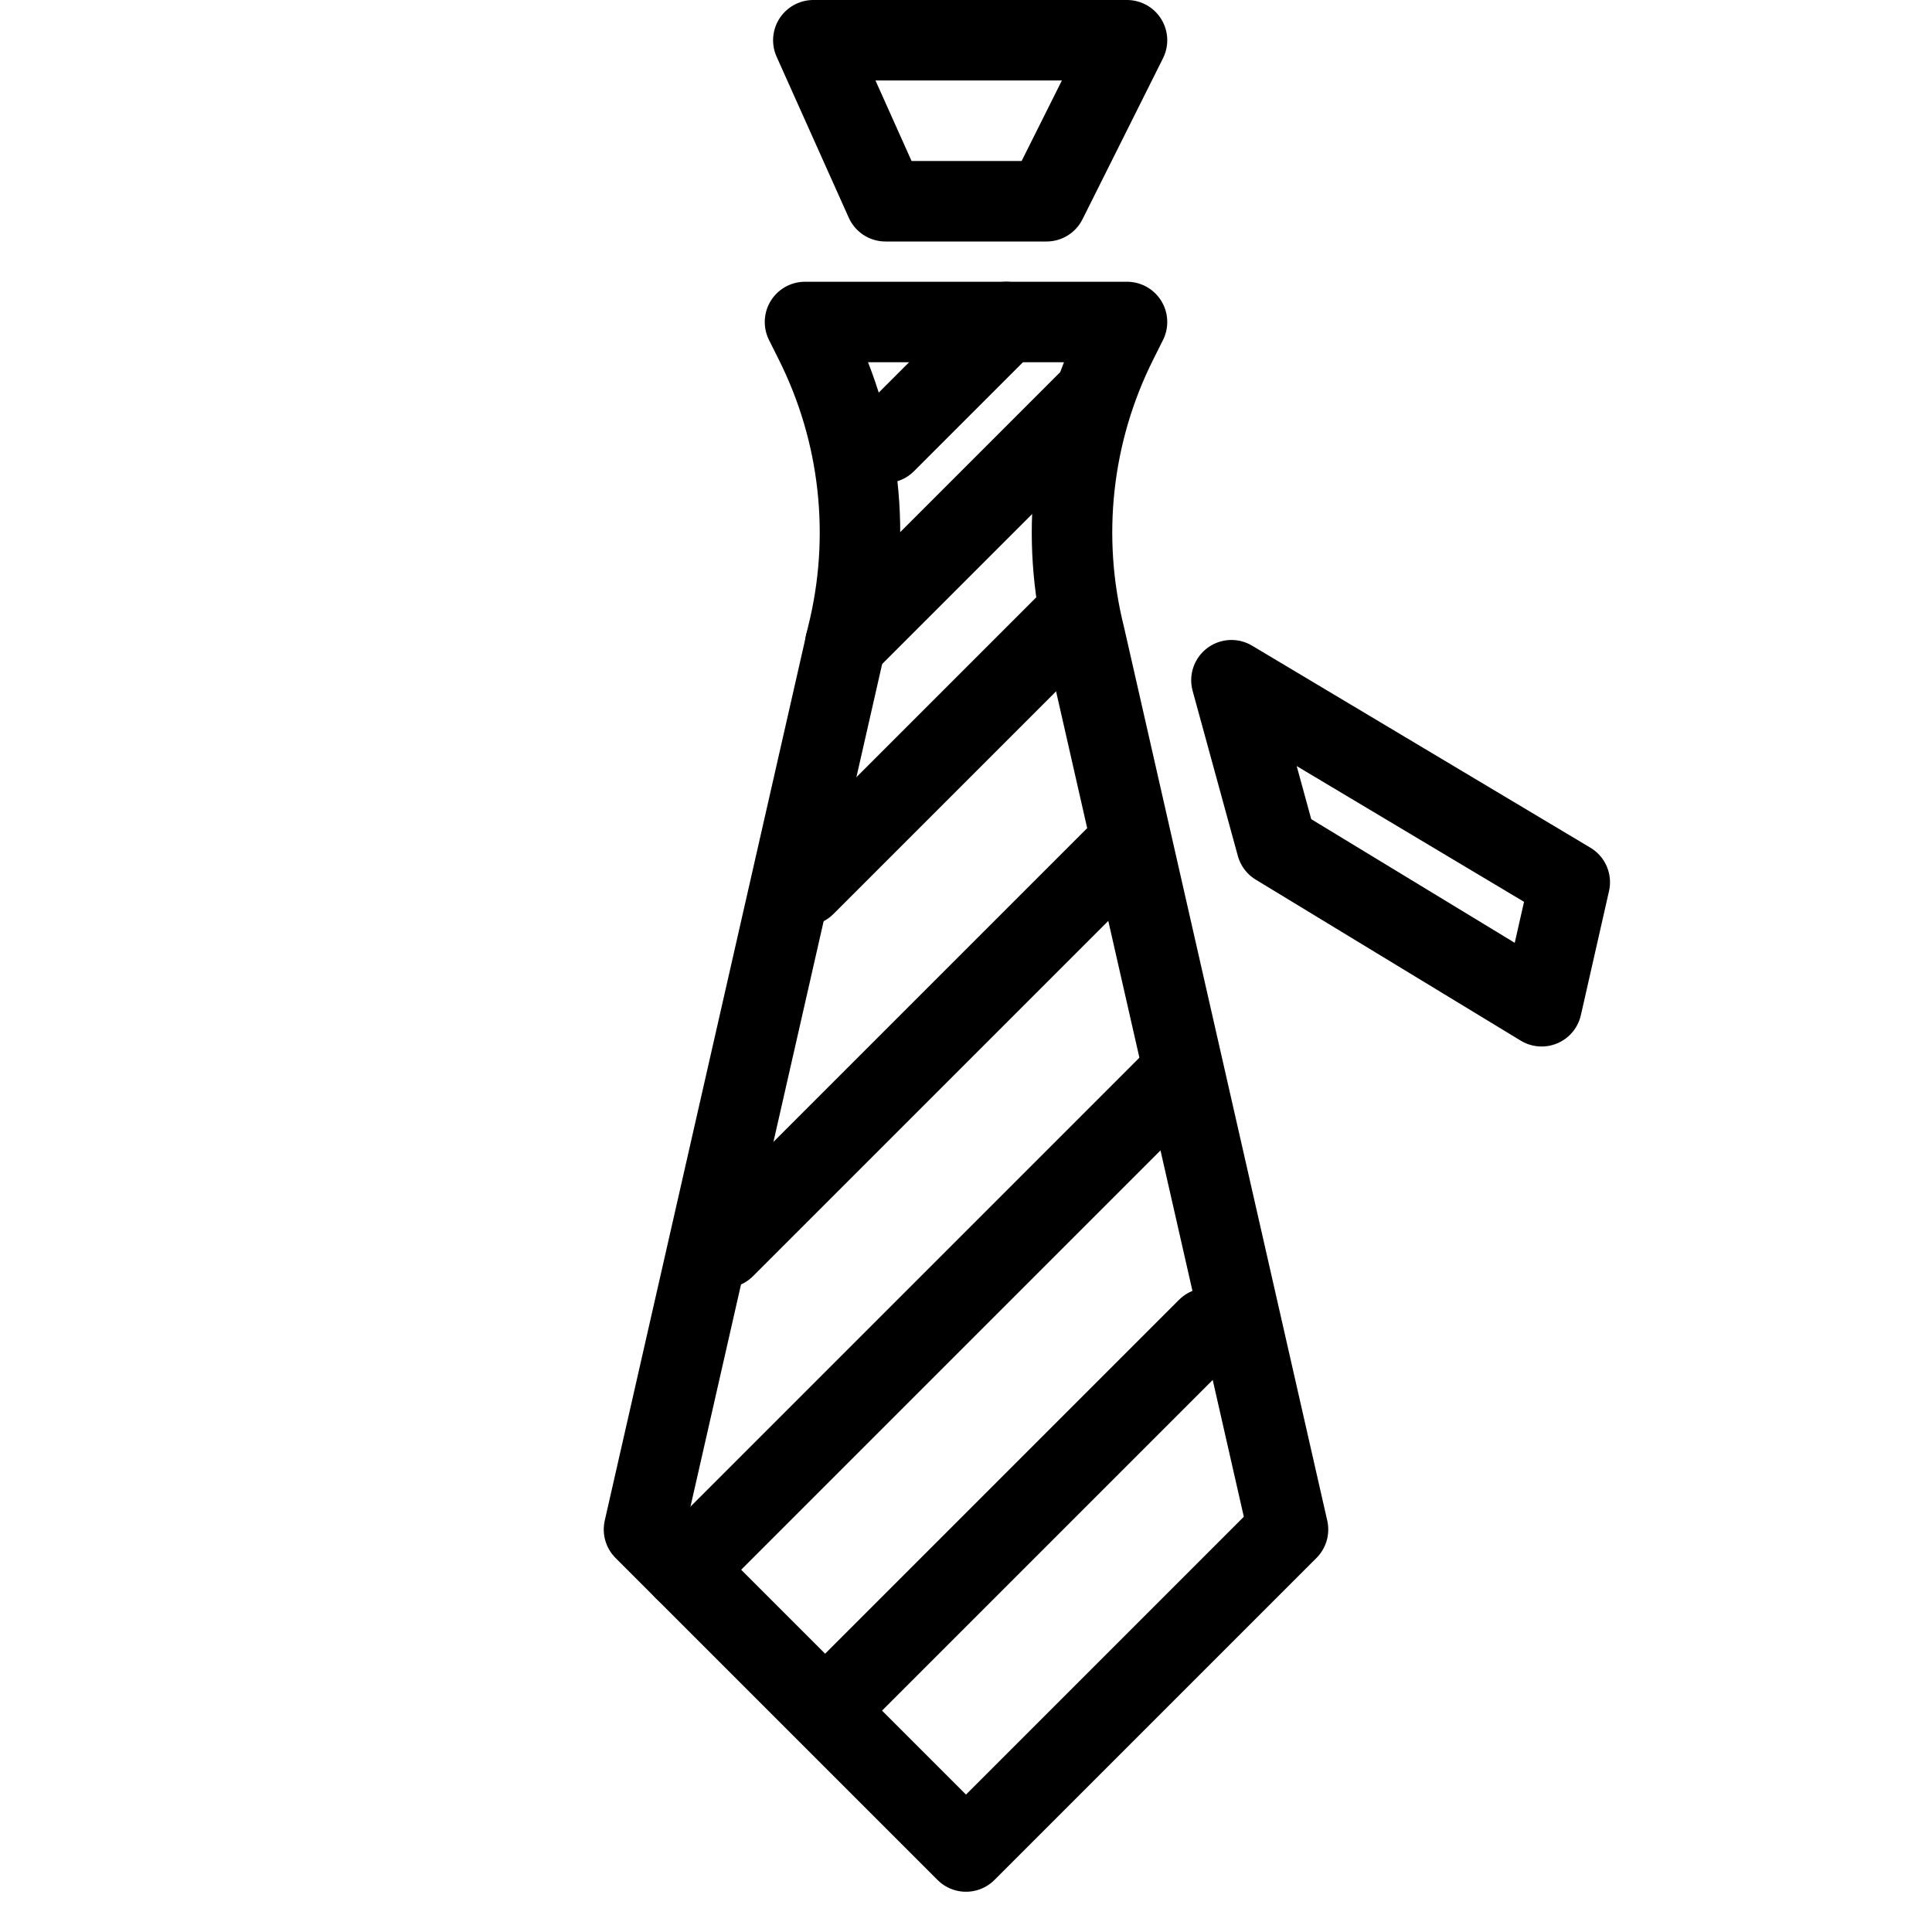 <?xml version="1.0" encoding="utf-8"?>
<!-- Generator: Adobe Illustrator 18.0.0, SVG Export Plug-In . SVG Version: 6.00 Build 0)  -->
<!DOCTYPE svg PUBLIC "-//W3C//DTD SVG 1.1//EN" "http://www.w3.org/Graphics/SVG/1.1/DTD/svg11.dtd">
<svg version="1.1" id="Layer_1" xmlns="http://www.w3.org/2000/svg" xmlns:xlink="http://www.w3.org/1999/xlink" x="0px" y="0px"
	 viewBox="0 0 48 48" enable-background="new 0 0 48 48" xml:space="preserve">
<polygon fill="none" stroke="#000000" stroke-width="2" stroke-linejoin="round" stroke-miterlimit="10" points="26,5 22,5 
	20.207,1 28,1 "/>
<path fill="none" stroke="#000000" stroke-width="2" stroke-linecap="round" stroke-linejoin="round" stroke-miterlimit="10" d="
	M20,8h8l-0.249,0.498c-1.13,2.26-1.414,4.849-0.801,7.301L32,38l-8,8l-8-8l5.05-22.201
	c0.613-2.451,0.329-5.041-0.801-7.301L20,8z"/>
<polygon fill="none" stroke="#000000" stroke-width="2" stroke-linejoin="round" stroke-miterlimit="10" points="39,21.919 
	38.301,25 31.718,21 30.595,16.9 "/>
<line fill="none" stroke="#000000" stroke-width="2" stroke-linecap="round" stroke-linejoin="round" stroke-miterlimit="10" x1="30" y1="33" x2="21" y2="42"/>
<line fill="none" stroke="#000000" stroke-width="2" stroke-linecap="round" stroke-linejoin="round" stroke-miterlimit="10" x1="17" y1="39" x2="29" y2="27"/>
<line fill="none" stroke="#000000" stroke-width="2" stroke-linecap="round" stroke-linejoin="round" stroke-miterlimit="10" x1="18" y1="31" x2="28" y2="21"/>
<line fill="none" stroke="#000000" stroke-width="2" stroke-linecap="round" stroke-linejoin="round" stroke-miterlimit="10" x1="20" y1="22" x2="26.5" y2="15.5"/>
<line fill="none" stroke="#000000" stroke-width="2" stroke-linecap="round" stroke-linejoin="round" stroke-miterlimit="10" x1="21" y1="16" x2="27" y2="10"/>
<line fill="none" stroke="#000000" stroke-width="2" stroke-linecap="round" stroke-linejoin="round" stroke-miterlimit="10" x1="22" y1="11" x2="25" y2="8"/>
</svg>
